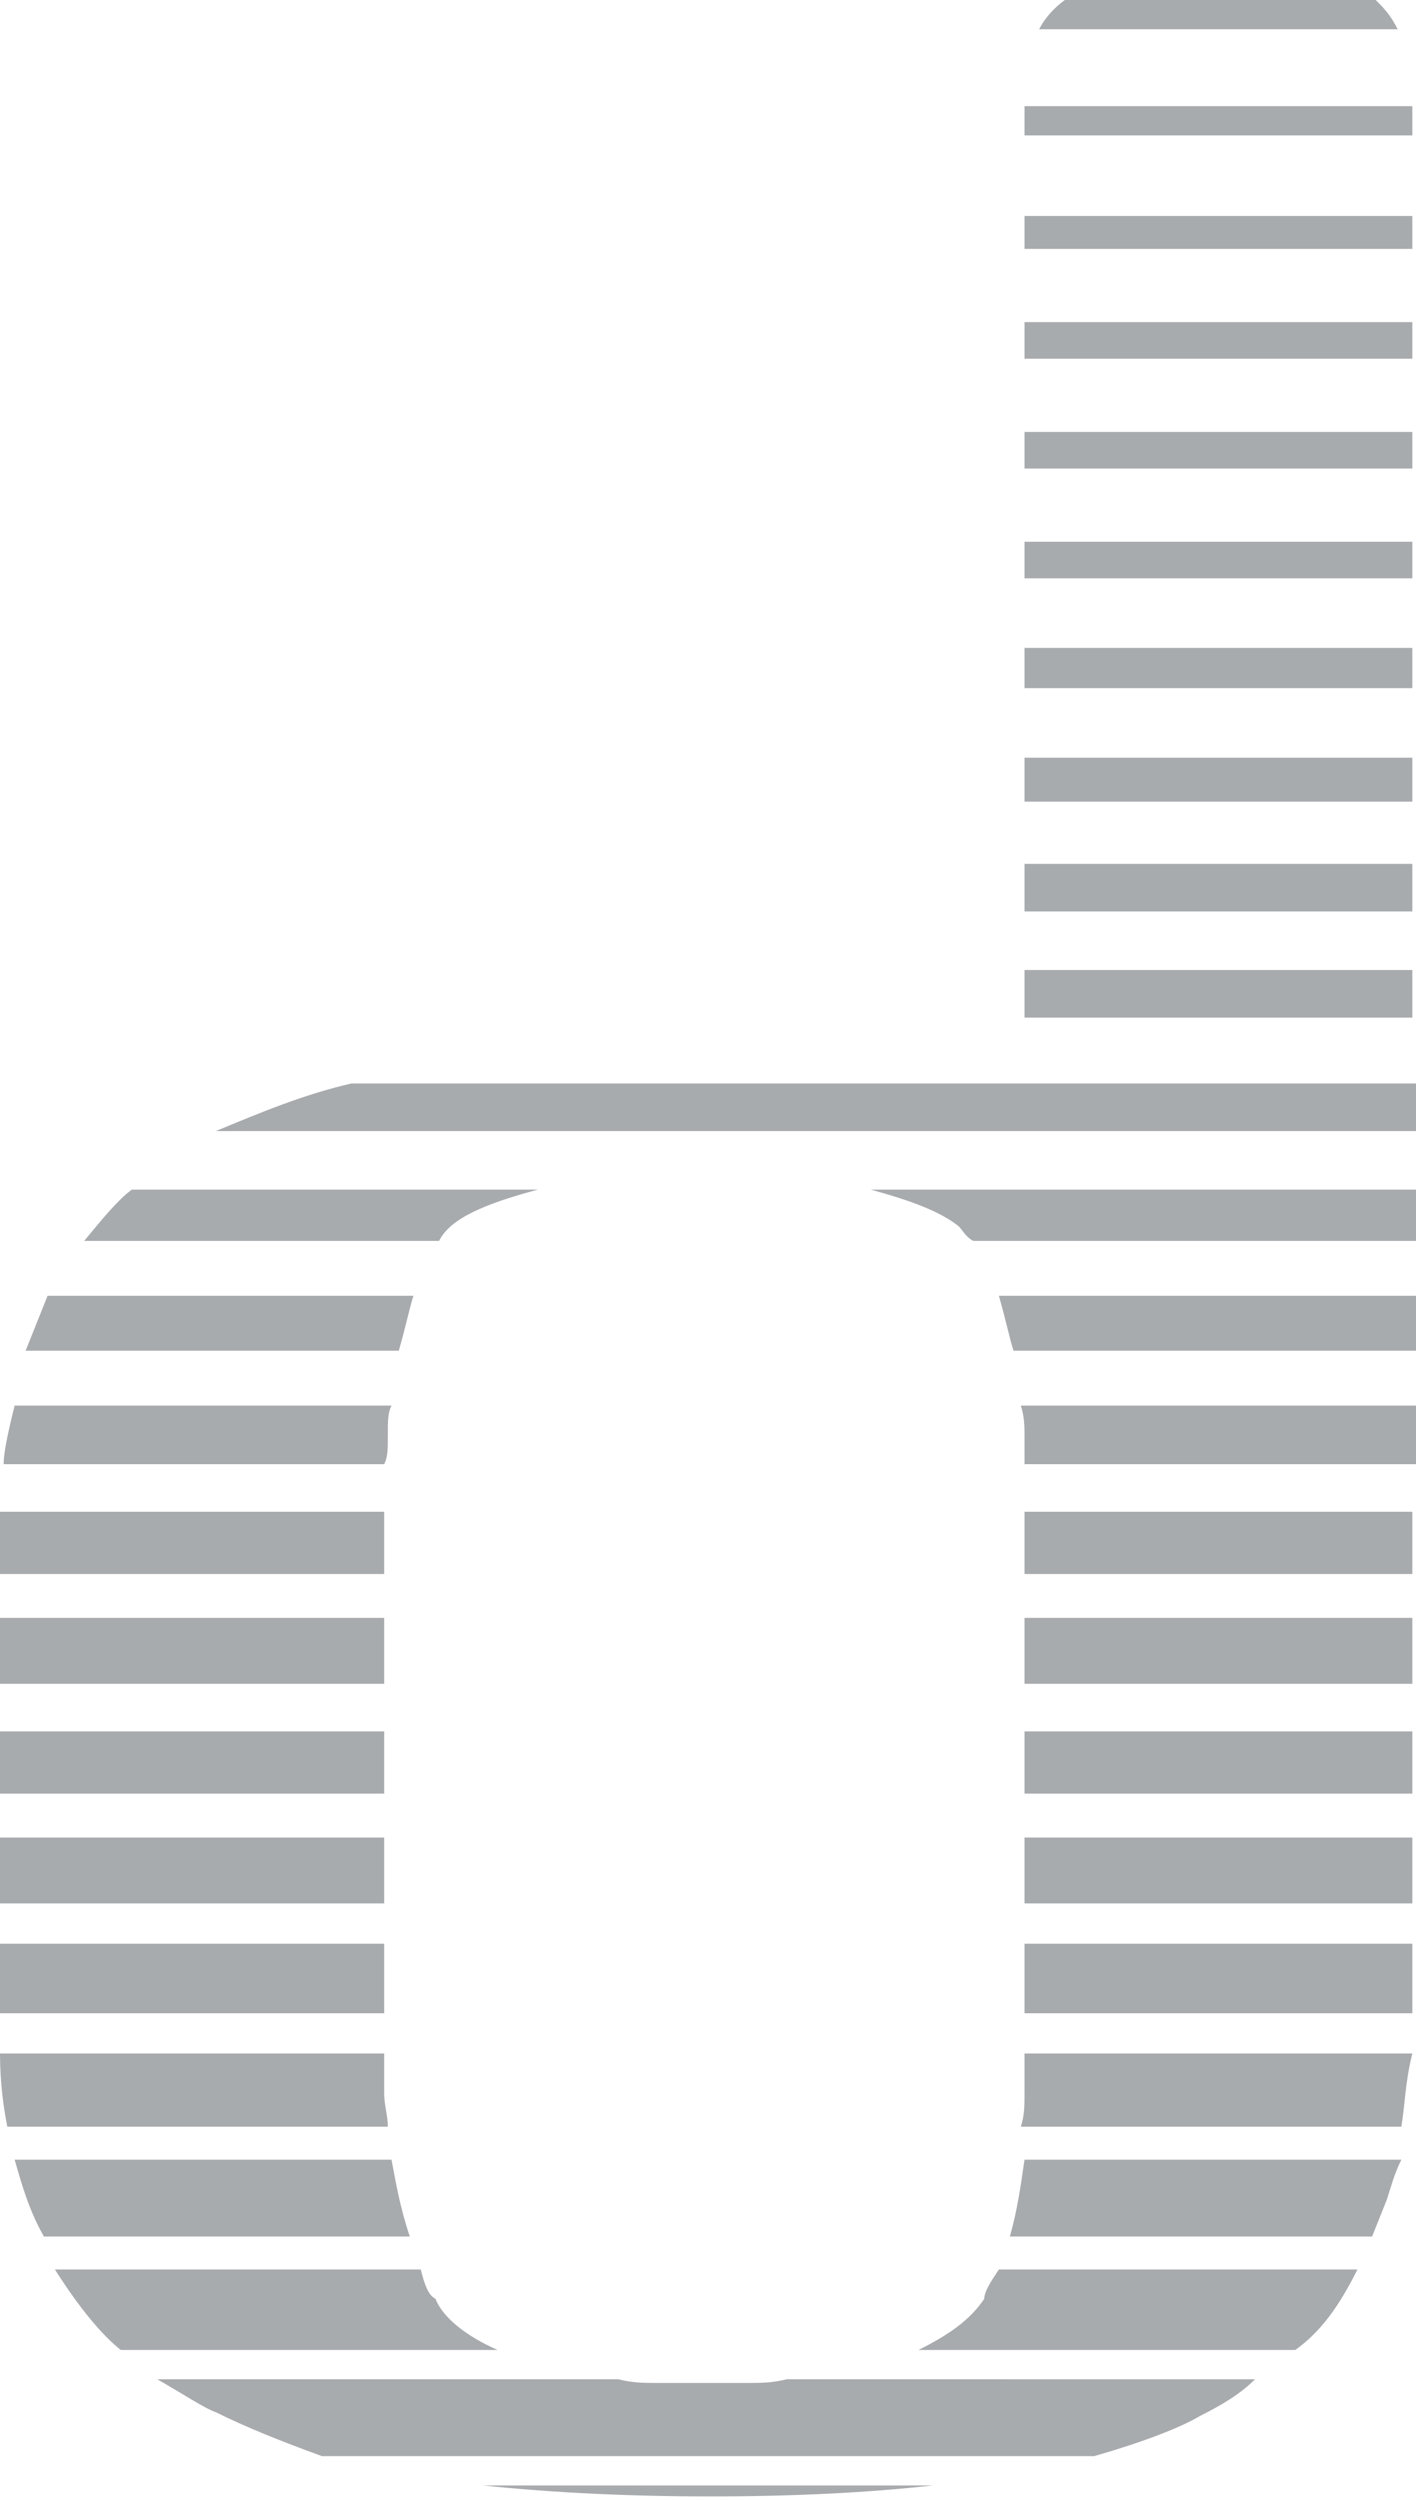<?xml version="1.0" encoding="utf-8"?>
<!-- Generator: Adobe Illustrator 22.1.0, SVG Export Plug-In . SVG Version: 6.00 Build 0)  -->
<svg version="1.1" id="stick" xmlns="http://www.w3.org/2000/svg" xmlns:xlink="http://www.w3.org/1999/xlink" x="0px" y="0px"
	 viewBox="0 0 38.7 68.3" style="enable-background:new 0 0 38.7 68.3;" xml:space="preserve">
<style type="text/css">
	.st0{fill-rule:evenodd;clip-rule:evenodd;fill:#A8ABAE;}
</style>
<path class="st0" d="M11.9,62.8c-0.2-0.1-0.3-0.4-0.4-0.8H1.5c0.7,1.1,1.3,1.8,1.8,2.2h10.3C12.7,63.8,12.1,63.3,11.9,62.8
	L11.9,62.8z M10.7,59H0.4c0.2,0.7,0.4,1.4,0.8,2.1h10C10.9,60.2,10.8,59.5,10.7,59L10.7,59z M10.5,57.2v-1.1H0c0,0.8,0.1,1.5,0.2,2
	h10.4C10.6,57.8,10.5,57.5,10.5,57.2L10.5,57.2z M13.2,67.9c1.9,0.2,4,0.3,6.2,0.3c2.3,0,4.3-0.1,6.1-0.3H13.2L13.2,67.9z
	 M10.5,53.1H0v1.9h10.5V53.1L10.5,53.1z M21.5,65c-0.4,0.1-0.7,0.1-1.1,0.1H18c-0.4,0-0.7,0-1.1-0.1H4.3c0.7,0.4,1.3,0.8,1.6,0.9
	c0.8,0.4,1.8,0.8,2.9,1.2h21.1c1.4-0.4,2.4-0.8,2.9-1.1c0.6-0.3,1.1-0.6,1.5-1H21.5L21.5,65z M10.5,50.2H0v1.8h10.5V50.2L10.5,50.2z
	 M10.5,47.3H0V49h10.5V47.3L10.5,47.3z M10.5,44.2H0V46h10.5V44.2L10.5,44.2z M10.5,41.3H0V43h10.5V41.3L10.5,41.3z M0.4,38.4
	c-0.2,0.8-0.3,1.3-0.3,1.6h10.4c0.1-0.2,0.1-0.4,0.1-0.8c0-0.4,0-0.6,0.1-0.8H0.4L0.4,38.4z M27.3,62c-0.2,0.3-0.4,0.6-0.4,0.8
	c-0.4,0.6-1,1-1.8,1.4h10.3c0.7-0.5,1.2-1.2,1.7-2.2H27.3L27.3,62z M1.3,35.4l-0.6,1.5h10.2c0.2-0.7,0.3-1.2,0.4-1.5H1.3L1.3,35.4z
	 M28,59c-0.1,0.7-0.2,1.4-0.4,2.1h9.9l0.4-1c0.1-0.3,0.2-0.7,0.4-1.1H28L28,59z M28,56.1v1.1c0,0.3,0,0.6-0.1,0.9h10.4
	c0.1-0.6,0.1-1.2,0.3-2H28L28,56.1z M3.6,32.5c-0.4,0.3-0.8,0.8-1.3,1.4H12c0.3-0.6,1.2-1,2.7-1.4H3.6L3.6,32.5z M38.7,53.1H28v1.9
	h10.6V53.1L38.7,53.1z M38.7,50.2H28v1.8h10.6V50.2L38.7,50.2z M38.7,47.3H28V49h10.6V47.3L38.7,47.3z M38.7,44.2H28V46h10.6V44.2
	L38.7,44.2z M38.7,41.3H28V43h10.6V41.3L38.7,41.3z M38.7,29.6H9.6c-1.3,0.3-2.5,0.8-3.7,1.3h32.8V29.6L38.7,29.6z M38.7,38.4H27.9
	c0.1,0.3,0.1,0.6,0.1,0.8V40h10.7V38.4L38.7,38.4z M38.7,35.4H27.3c0.2,0.7,0.3,1.2,0.4,1.5h11V35.4L38.7,35.4z M38.7,32.5H23.8
	c1.1,0.3,1.9,0.6,2.4,1c0.1,0.1,0.2,0.3,0.4,0.4h12.1V32.5L38.7,32.5z M38.7,26.5H28v1.3h10.6V26.5L38.7,26.5z M38.7,23.6H28v1.3
	h10.6V23.6L38.7,23.6z M38.7,20.7H28v1.2h10.6V20.7L38.7,20.7z M38.7,17.7H28v1.1h10.6V17.7L38.7,17.7z M38.7,14.8H28v1h10.6V14.8
	L38.7,14.8z M38.7,11.8H28v1h10.6V11.8L38.7,11.8z M38.7,8.8H28v1h10.6V8.8L38.7,8.8z M38.7,5.9H28v0.9h10.6V5.9L38.7,5.9z
	 M38.7,2.9H28v0.8h10.6V2.9L38.7,2.9z M37.6,0h-8.5c-0.4,0.3-0.6,0.6-0.7,0.8h9.8C38,0.4,37.8,0.2,37.6,0z"/>
</svg>
